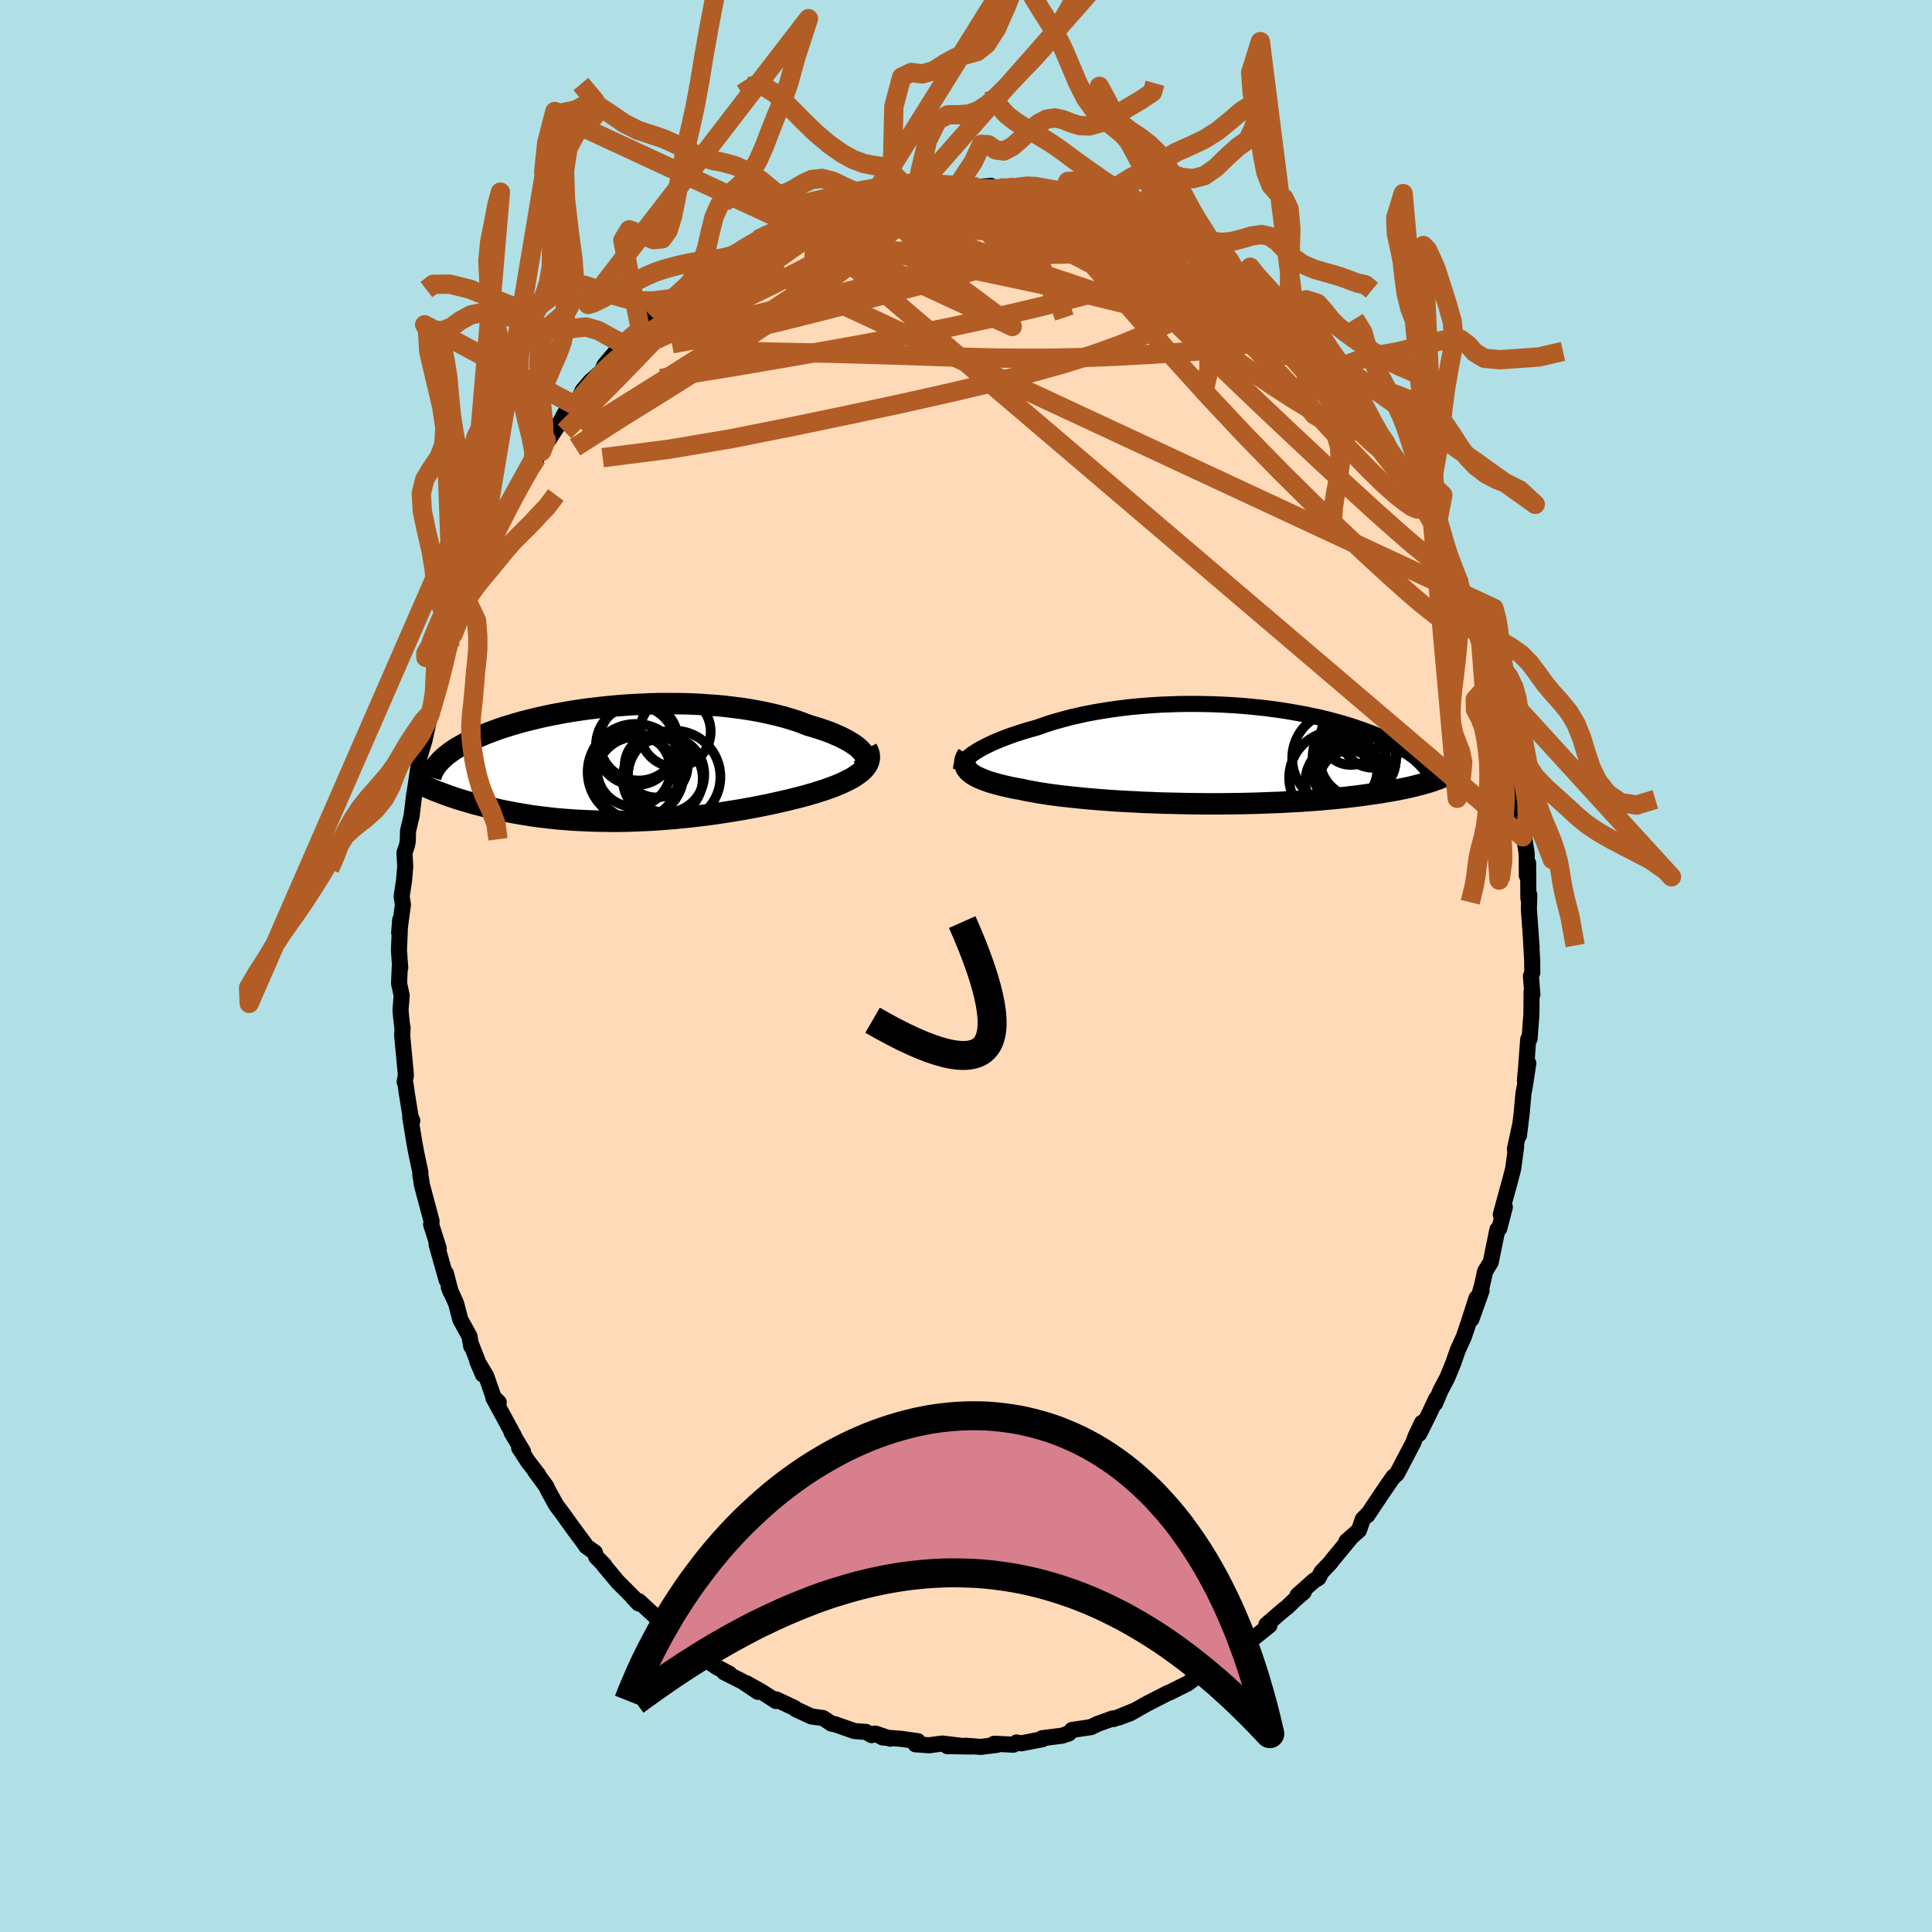 <svg xmlns="http://www.w3.org/2000/svg" width="500" height="500" viewBox="-100 -100 200 200"><defs><clipPath id="c"><path d="m24.61-1.13-.17-.2-.21-.21-.24-.2-.27-.2-.31-.2-.33-.2-.36-.19-.38-.2-.42-.18-.43-.19-.46-.18-.49-.17-.5-.17-.53-.16-.54-.16-.59-.23-.61-.22-.64-.2-.67-.2-.7-.18-.72-.17-.74-.16-.76-.15-.77-.13-.8-.12-.81-.1-.82-.1-.83-.08-.85-.06-.85-.06-.85-.04-.86-.03-.86-.01H3.52l-.86.02-.85.04-.84.04-.84.05-.82.06-.82.08-.8.08-.79.09-.77.09-.76.11-.74.11-.73.12-.7.13-.69.13-.67.14-.65.14-.62.15-.61.15-.59.15-.56.16-.54.16-.53.16-.5.16-.48.17-.46.17-.44.16-.42.17-.41.17-.38.17-.37.16-.35.17-.33.17-.32.17-.3.17-.29.16-.27.17-.26.17-.24.17-.22.17-.21.16-.2.17-.18.17-.17.16-.15.17-.09 3.11.29.11.31.12.31.11.33.12.34.11.34.12.36.11.37.11.38.11.39.12.39.11.41.1.43.11.43.11.44.1.46.1.46.11.49.1.49.09.51.1.52.09.54.09.55.09.56.08.57.07.59.07.61.07.61.06.63.05.64.05.65.04.67.03.67.03.69.02.69.01.71.01h.71l.72-.01.73-.02.74-.03.74-.03.75-.04.75-.05.75-.06.76-.06.76-.08.76-.07.76-.09.76-.09.76-.1.75-.11.74-.11.75-.12.73-.12.73-.13.71-.13.71-.14.7-.14.68-.15.67-.15.65-.15.64-.16.62-.15.6-.16.52-.15.52-.15.49-.16.48-.15.47-.17.44-.16.43-.17.4-.17.38-.18.36-.18.34-.18.31-.19.29-.2.26-.19.23-.2"/></clipPath><clipPath id="b"><path d="m-25.56-.13.28-.18.31-.19.33-.18.36-.19.38-.18.4-.19.43-.18.44-.18.47-.18.49-.18.5-.17.53-.17.54-.17.56-.16.57-.16.61-.22.63-.21.66-.2.68-.19.71-.19.72-.17.75-.17.76-.15.78-.14.8-.13.8-.12.82-.11.83-.1.84-.08.85-.07.85-.06.85-.05.85-.03.86-.03.85-.01h.85l.84.01.84.02.84.03.82.04.81.05.8.06.79.07.78.08.76.08.75.1.73.1.71.11.7.12.67.12.66.12.64.14.62.13.6.14.59.15.56.15.54.15.52.15.51.16.48.16.47.16.45.16.43.16.41.16.4.16.38.16.37.16.35.16.34.16.32.17.31.16.29.16.28.16.27.16.25.17.24.16.22.16.22.15.2.16 1.12 2.69-.26.08-.26.07-.28.07-.3.08-.3.07-.32.08-.33.07-.35.07-.37.08-.37.07-.4.07-.4.07-.43.07-.44.08-.46.06-.47.07-.49.07-.51.07-.53.07-.55.06-.57.07-.59.06-.61.06-.63.06-.65.06-.68.05-.69.05-.72.05-.73.04-.76.04-.77.04-.79.03-.81.03-.83.03-.84.02-.85.02-.87.01-.88.01h-1.79l-.9-.01-.91-.01-.91-.02-.91-.02-.91-.02-.91-.04-.91-.03-.9-.05-.88-.04-.88-.05-.87-.06-.85-.06-.83-.07-.81-.07-.79-.08-.77-.08-.74-.08-.72-.09-.69-.09-.65-.1-.63-.1-.59-.11-.56-.1-.52-.12-.53-.09-.51-.1-.48-.11-.47-.11-.44-.11-.41-.12-.39-.11-.37-.13-.34-.13-.31-.13-.29-.13-.26-.14-.23-.14-.2-.15-.18-.15"/></clipPath><filter id="a"><feTurbulence baseFrequency=".05" numOctaves="3" result="noise" type="noise"/><feDisplacementMap in="SourceGraphic" in2="noise" scale="2"/></filter></defs><rect width="100%" height="100%" x="-100" y="-100" fill="#B0E0E6"/><path fill="#FFDAB9" stroke="#000" stroke-linejoin="round" stroke-width="1.667" d="m58.62.69-.14.36.15 1.89-.08-.26-.02 2.33-.19 2.53-.14.05-.22 2.94-.12 1.3.35-1.77-.35 2.32-.15.79-.19 2.09-.28 2.29.16-1.26-.58 2.67.13-.26-.31 2.3-.51 1.96.08-.34-.85 3.11.42-.77-.58 2.22-.19.11-.69 3.37-.58.95-.31 1.39-.55 2 .49-1.39-1.05 2.95.53-2.18-.92 2.84-.4 1.18-.62 1.36-.48 1.38-.61 1.48-.7 1.33-.56 1.33.12-.49-.69 1.47-1.08 2.17.3-1.15-.66 1.39-.24.66-1.7 3.24-.4.36.03-.05-1.16 1.68-1.53 2.3.17-.25-.65.67-.39 1.13-1.3 1.15.38-.29-1.88 2.28-.12.18-.97 1.02-.31.61-.45.26-1.7 1.51.63-.32-.96.83-.71.69-.46.36-1.73 1.49.31.09-2.79 2.23.15-.07-.87.54-.83.62-.31.02-.32.21-1.4 1.12-1.2.7.23-.23-1.12.86-1.43.71-.42.22-.16.04-2.24 1.15-1.7.96-1.2.45 1.76-.76-2.25.91-.11-.06-1.55.56-.7.33.01.01-1.98.29-.33.36-.71.24-2.06.26.04.1-2.2.43-.48-.09-.33.23-1.99-.1.33.11-1.71.22-1.58-.12.57.08-2.46-.04 1.63-.01-2.16-.26-1.36.18-1.41-.1.25-.32-1.75-.25-1.9-.14-.72-.39 1.52.52-1.62-.53-.32.16-.58-.33-1.19-.09-2.03-.71-.33-.05-.91-.59-1.18-.16-1.63-.75-.13-.13-1.9-.89-.01.17-1.55-.99-1.54-.86 1.21.9-1.58-1.06-1.92-.97.55.16-1.31-.69-.85-.59-1.41-1.09-.84-.96.28.39-.64-.51-1.22-.82-.16-.18-1.77-1.72-1.47-1.36-.01.25-.57-.6.02-.03-1.62-1.62-1.46-1.75.08.03-.85-.86-.13-.45-.89-.63-.22-.34-1.22-1.64-1.03-1.44-.66-.88-.86-1.57-.15-.34-1.17-1.59.34.39-1.08-1.4-.9-1.39.4.37-1.19-1.97.27.38-2.15-3.96.56.47-.53-.51-.77-2.22-.93-1.54.59 1.39-1.27-3.25.06.33-.18-1.04-.95-1.73-.43-1.66-.76-1.69.2.51-.5-1.95.08.71-1.05-3.71.23.43-.79-2.48.05-.34-1.01-3.78-.07-.51-.09-.47.01-.3-.43-2.02-.18-.98-.44-2.68.21.33-.17-.36-.41-2.56-.12-.87-.09-.23.13-.68-.39-4.16.05-.76-.02.07-.12-1.02-.08-.85.12-1.54-.27-1.25.09-2.01.03.4-.13-1.81.13-3.16-.11 1.33.39-2.9-.13-.85.25-1.68.12-1.42-.08-1.42.26-.76.08-.44.03-1.07.37-1.55.27-2.23.12-.72.36-2.4.03.27v-.91l.55-1.82.54-2.49.07-.32.14-.73.46-1.04.91-3.28-.52 1.57.62-2.25.38-1.27.53-1.8-.15.6 1.07-2.75.23-.97.19-.29.52-1.22.58-1.51.46-1.17.72-1.53.78-1.07.63-1.47-.14-.23 1.36-2.05.13-.51.43-.48.99-2.21.71-.79-.29.32.78-.98.47-1.2.23.02 1.29-1.97.38-.74.87-.98.59-.56.41-.87.83-.97 1.14-1 .3-.66 1.13-1.34.48-.26.27-.38.05-.19 1.79-1.51 1.29-1.48.02.28 1.75-1.84.39-.2 1.25-1.1-1.22 1.02 2.48-2-.52.49 1.5-1.18 1.18-.81.47-.25.76-.32.38-.38.53-.26 2.25-1.6-.39.32 2.53-1.21-.14.11.92-.52.67-.04.37-.3 2.12-.63-.4-.01 2.44-.76.71-.49.83.07 1.42-.64.39.07 1.7-.46.18.19.17-.34.65-.17 2.02-.25-.35.14h1.68l1.08-.16 1.29-.25.36.16 2.74.15-.61-.11 1.39-.12-.37.15 2.57.02-.42.29 1.47-.17.19.21 2.15.45-.46-.25.71.04 1.34.63.26-.09 1.36.13.62.22 1.37.5.51.36 1.94.39 1.44.9-.74-.18 2.95 1.02-1.4-.51 1.06.4 3.05 1.4.66.46.69.48-.68-.2 1.43.78 1.14.47h-.43l2.11 1.32.22.28 1.24.82.05.08.31.41.95.6 1.36 1.3.74.33.56.37 1.78 1.99.1.04 1.57 1.73.33.23.4.43.61.79 1.6 1.92-.36-.52-.2-.33 1.59 1.81 1.12 1.96 1.43 1.76.14.42-.07-.14.61.81.84 1.53.29.21.14.19 1.67 3.02.02-.1.72 1.35.28.61 1.54 2.43.49 1.67-.44-1.53.61 1.98 1.13 2.16.66 1.05.23 1.49.08-.38.46 1.41.32.74.41.96.47 1.43.14.1.86 2.67-.77-1.76 1.14 3.66.18.99.27.79.53 1.82.06-.23.39 1.93.28 1.03.12.76.69 3.02.34 2.33-.37-1.65.56 3.82.11 1.58.15-.29-.1-.28.36 2.3.02 2.29.13-1.3.03 3.68.09-.4-.04 1.51.28 3.9-.06-.77.12 2.17.01 1.25-.14.36" filter="url(#a)"/><path fill="#fff" d="m-25.56-.13.28-.18.31-.19.33-.18.36-.19.38-.18.4-.19.43-.18.44-.18.47-.18.49-.18.5-.17.53-.17.54-.17.56-.16.57-.16.61-.22.63-.21.66-.2.68-.19.71-.19.72-.17.75-.17.76-.15.78-.14.8-.13.8-.12.82-.11.83-.1.84-.08.85-.07.85-.06.85-.05.85-.03.86-.03.85-.01h.85l.84.01.84.02.84.03.82.04.81.05.8.06.79.07.78.08.76.08.75.1.73.1.71.11.7.12.67.12.66.12.64.14.62.13.6.14.59.15.56.15.54.15.52.15.51.16.48.16.47.16.45.16.43.16.41.16.4.16.38.16.37.16.35.16.34.16.32.17.31.16.29.16.28.16.27.16.25.17.24.16.22.16.22.15.2.16 1.12 2.69-.26.08-.26.07-.28.07-.3.08-.3.07-.32.08-.33.07-.35.07-.37.08-.37.07-.4.07-.4.07-.43.07-.44.08-.46.06-.47.07-.49.07-.51.07-.53.07-.55.06-.57.07-.59.06-.61.06-.63.06-.65.06-.68.05-.69.05-.72.05-.73.04-.76.04-.77.04-.79.03-.81.03-.83.03-.84.02-.85.02-.87.01-.88.01h-1.79l-.9-.01-.91-.01-.91-.02-.91-.02-.91-.02-.91-.04-.91-.03-.9-.05-.88-.04-.88-.05-.87-.06-.85-.06-.83-.07-.81-.07-.79-.08-.77-.08-.74-.08-.72-.09-.69-.09-.65-.1-.63-.1-.59-.11-.56-.1-.52-.12-.53-.09-.51-.1-.48-.11-.47-.11-.44-.11-.41-.12-.39-.11-.37-.13-.34-.13-.31-.13-.29-.13-.26-.14-.23-.14-.2-.15-.18-.15" filter="url(#a)" transform="translate(26.37 -21.91)"/><path fill="#fff" d="m24.61-1.13-.17-.2-.21-.21-.24-.2-.27-.2-.31-.2-.33-.2-.36-.19-.38-.2-.42-.18-.43-.19-.46-.18-.49-.17-.5-.17-.53-.16-.54-.16-.59-.23-.61-.22-.64-.2-.67-.2-.7-.18-.72-.17-.74-.16-.76-.15-.77-.13-.8-.12-.81-.1-.82-.1-.83-.08-.85-.06-.85-.06-.85-.04-.86-.03-.86-.01H3.52l-.86.02-.85.04-.84.04-.84.05-.82.06-.82.08-.8.08-.79.09-.77.09-.76.11-.74.11-.73.12-.7.13-.69.13-.67.14-.65.14-.62.15-.61.15-.59.15-.56.16-.54.16-.53.16-.5.16-.48.17-.46.17-.44.16-.42.17-.41.17-.38.17-.37.16-.35.17-.33.17-.32.17-.3.17-.29.16-.27.17-.26.17-.24.17-.22.17-.21.16-.2.17-.18.17-.17.16-.15.17-.09 3.11.29.11.31.12.31.11.33.12.34.11.34.12.36.11.37.11.38.11.39.12.39.11.41.1.43.11.43.11.44.1.46.1.46.11.49.1.49.09.51.1.52.09.54.09.55.09.56.08.57.07.59.07.61.07.61.06.63.05.64.05.65.04.67.03.67.03.69.02.69.01.71.01h.71l.72-.01.73-.02.74-.03.74-.03.75-.04.75-.05.75-.06.76-.06.76-.08.76-.07.76-.09.76-.09.76-.1.75-.11.74-.11.75-.12.73-.12.73-.13.71-.13.71-.14.7-.14.68-.15.67-.15.65-.15.64-.16.62-.15.6-.16.52-.15.52-.15.49-.16.48-.15.47-.17.44-.16.43-.17.4-.17.38-.18.36-.18.34-.18.31-.19.29-.2.26-.19.23-.2" filter="url(#a)" transform="translate(-35.3 -20.98)"/><g fill="none" stroke="#000" transform="translate(26.37 -21.91)"><path stroke-linejoin="round" stroke-width="1.667" d="m-26.86 1.46-.01-.12.03-.14.06-.15.09-.15.12-.16.14-.16.18-.17.2-.18.23-.18.26-.18.28-.18.31-.19.33-.18.36-.19.38-.18.4-.19.43-.18.44-.18.47-.18.49-.18.5-.17.53-.17.54-.17.56-.16.57-.16.61-.22.63-.21.66-.2.68-.19.71-.19.72-.17.75-.17.76-.15.78-.14.8-.13.8-.12.82-.11.83-.1.84-.08.85-.07.85-.06.85-.05.85-.03.86-.03.85-.01h.85l.84.01.84.02.84.03.82.04.81.05.8.06.79.07.78.08.76.08.75.1.73.1.71.11.7.12.67.12.66.12.64.14.62.13.6.14.59.15.56.15.54.15.52.15.51.16.48.16.47.16.45.16.43.16.41.16.4.16.38.16.37.16.35.16.34.16.32.17.31.16.29.16.28.16.27.16.25.17.24.16.22.16.22.15.2.16.19.16.17.16.17.15.15.15.15.16.13.15.13.15.11.14.11.15.09.15" filter="url(#a)"/><path stroke-linejoin="round" stroke-width="2.222" d="m-26.18.01-.12.2-.1.19-.06.19-.03.18-.01.18.03.17.06.17.08.16.12.16.14.16.18.15.2.15.23.14.26.14.29.13.31.13.34.13.37.13.39.11.41.12.44.11.47.11.48.11.51.1.53.09.52.12.56.1.59.11.63.1.65.1.69.09.72.09.74.08.77.08.79.08.81.07.83.07.85.06.87.06.88.05.88.04.9.05.91.03.91.04.91.02.91.02.91.02.91.01.9.01H.17l.88-.01.87-.01.85-.02.84-.02.83-.03.81-.03.79-.03.77-.04.76-.04.73-.04.72-.05.69-.05.68-.05.65-.06.63-.06.61-.06.59-.06.57-.07.55-.06.53-.07.51-.07.49-.07.47-.07.46-.06.44-.08.43-.07.4-.07.4-.07.37-.07.37-.08.35-.07.33-.07.32-.08.3-.07.3-.08.28-.07.26-.07.26-.08.24-.07.24-.07.22-.07.21-.08.2-.07.19-.07.18-.07.17-.07.17-.06.15-.07" filter="url(#a)"/><circle cx="13.313" cy="2.752" r="3.126" clip-path="url(#b)" filter="url(#a)"/><circle cx="13.463" cy="-1.973" r="3.07" clip-path="url(#b)" filter="url(#a)"/><circle cx="15.738" cy="-1.823" r="3.216" clip-path="url(#b)" filter="url(#a)"/><circle cx="13.833" cy=".277" r="4.324" clip-path="url(#b)" filter="url(#a)"/><circle cx="12.798" cy="2.837" r="4.044" clip-path="url(#b)" filter="url(#a)"/><circle cx="13.218" cy="2.317" r="3.334" clip-path="url(#b)" filter="url(#a)"/><circle cx="11.903" cy="2.422" r="4.822" clip-path="url(#b)" filter="url(#a)"/><circle cx="14.203" cy=".507" r="3.934" clip-path="url(#b)" filter="url(#a)"/><circle cx="12.823" cy="1.662" r="3.374" clip-path="url(#b)" filter="url(#a)"/><circle cx="12.253" cy=".397" r="4.856" clip-path="url(#b)" filter="url(#a)"/></g><g fill="none" stroke="#000" transform="translate(-35.3 -20.98)"><path stroke-linejoin="round" stroke-width="2.222" d="m24.34.72.21-.16.16-.17.13-.17.08-.18.04-.19.01-.19-.04-.19-.07-.2-.1-.2-.15-.2-.17-.2-.21-.21-.24-.2-.27-.2-.31-.2-.33-.2-.36-.19-.38-.2-.42-.18-.43-.19-.46-.18-.49-.17-.5-.17-.53-.16-.54-.16-.59-.23-.61-.22-.64-.2-.67-.2-.7-.18-.72-.17-.74-.16-.76-.15-.77-.13-.8-.12-.81-.1-.82-.1-.83-.08-.85-.06-.85-.06-.85-.04-.86-.03-.86-.01H3.52l-.86.02-.85.04-.84.04-.84.05-.82.06-.82.08-.8.08-.79.09-.77.09-.76.11-.74.11-.73.12-.7.13-.69.13-.67.14-.65.14-.62.15-.61.15-.59.15-.56.16-.54.16-.53.16-.5.16-.48.17-.46.17-.44.16-.42.17-.41.17-.38.17-.37.16-.35.17-.33.17-.32.17-.3.17-.29.16-.27.17-.26.17-.24.17-.22.17-.21.16-.2.17-.18.17-.17.16-.15.17-.15.16-.13.16-.11.16-.11.17-.09.16-.09.16-.07.15-.06.16-.05.16-.04.15" filter="url(#a)"/><path stroke-linejoin="round" stroke-width="2.222" d="m25.03-1.53.13.25.09.25.04.24.01.23-.04.23-.07.23-.1.22-.14.21-.17.21-.2.21-.23.2-.26.19-.29.2-.31.19-.34.18-.36.18-.38.18-.4.17-.43.17-.44.16-.47.17-.48.15-.49.16-.52.15-.52.15-.6.16-.62.15-.64.16-.65.15-.67.15-.68.15-.7.14-.71.14-.71.13-.73.13-.73.12-.75.12-.74.11-.75.11-.76.1-.76.09-.76.09-.76.07-.76.08-.76.06-.75.06-.75.05-.75.04-.74.03-.74.03-.73.02-.72.01h-.71l-.71-.01-.69-.01-.69-.02-.67-.03-.67-.03-.65-.04-.64-.05-.63-.05-.61-.06-.61-.07-.59-.07-.57-.07-.56-.08-.55-.09-.54-.09-.52-.09-.51-.1-.49-.09-.49-.1-.46-.11-.46-.1-.44-.1-.43-.11-.43-.11-.41-.1-.39-.11-.39-.12-.38-.11-.37-.11-.36-.11-.34-.12-.34-.11-.33-.12-.31-.11-.31-.12-.29-.11-.29-.11-.28-.11-.27-.12-.26-.11-.24-.1-.25-.11-.23-.11-.22-.11-.22-.1-.21-.1" filter="url(#a)"/><circle cx="1.116" cy="-1.861" r="4.122" clip-path="url(#c)" filter="url(#a)"/><circle cx="1.206" cy="1.539" r="4.302" clip-path="url(#c)" filter="url(#a)"/><circle cx="5.211" cy="-3.291" r="3.662" clip-path="url(#c)" filter="url(#a)"/><circle cx="1.116" cy=".904" r="4.984" clip-path="url(#c)" filter="url(#a)"/><circle cx=".916" cy=".699" r="3.798" clip-path="url(#c)" filter="url(#a)"/><circle cx="3.901" cy="1.579" r="4.146" clip-path="url(#c)" filter="url(#a)"/><circle cx="1.426" cy="-2.301" r="4.078" clip-path="url(#c)" filter="url(#a)"/><circle cx="5.076" cy="1.409" r="4.8" clip-path="url(#c)" filter="url(#a)"/><circle cx="4.261" cy="1.154" r="3.95" clip-path="url(#c)" filter="url(#a)"/><circle cx="3.226" cy=".264" r="3.264" clip-path="url(#c)" filter="url(#a)"/></g><g fill="none" stroke="#B25D25" stroke-linejoin="round" stroke-width="2"><path d="m-9.72-79.54 1.1-.25.53-.09.41-.05.39.02.37.11.3.21.18.31.03.41-.16.51-.38.63-.64.74-.94.87-1.24 1.02-1.53 1.17-1.84 1.33-2.14 1.5-2.44 1.67-2.78 1.85-3.12 2.05-3.49 2.24-3.86 2.45-4.19 2.63-4.54 2.83" filter="url(#a)"/><path d="m-23.97-73.65 1.06-.54 1.57-.63 1.83-.52 2.01-.42 2.14-.34 2.28-.29 2.41-.28 2.56-.28 2.69-.28 2.77-.29 2.75-.32 2.63-.32 2.44-.33 2.22-.32 2.04-.3m33.14 23.85.6.89.55.85.48.76.44.72.36.64.22.46.06.24-.12-.02-.33-.31-.57-.68-.87-1.1-1.16-1.54-1.45-1.96-1.81-2.46-2.23-3.08M51.9-37.36l.28.73.18.68.03.54-.14.34-.34.16-.52-.01-.72-.22-.92-.46-1.15-.76-1.39-1.1-1.67-1.43-1.96-1.76-2.27-2.09-2.58-2.43-2.89-2.78-3.22-3.19-3.54-3.62-3.86-4.11-4.16-4.59-4.45-5.1-4.82-5.59m22.52 8.79.41.42.51.59.32.45.08.3-.16.13-.45-.07-.75-.26-1.04-.42-1.33-.57-1.66-.74-2.06-1.01-2.52-1.37-3-1.78-3.47-2.14-3.95-2.48-4.52-2.85" filter="url(#a)"/><path d="m22.85-74.11 1.27.75 1.17.87 1.25 1.09 1.39 1.3 1.47 1.42 1.48 1.46 1.48 1.49 1.49 1.49 1.49 1.5 1.48 1.47 1.42 1.41 1.3 1.31 1.14 1.17.97 1.06M8.42-80.02l.92.39.6.23.43.26.26.35.07.44-.17.52-.48.58-.83.61-1.23.65-1.63.69-2 .73-2.37.79-2.78.87-3.25.94-3.8 1.02-4.42 1.12-5.03 1.25-5.64 1.43-6.21 1.57m21.3-14.23.36-.25.61-.13.62-.02.53.08.39.15.22.24.02.33-.24.43-.55.53-.89.65-1.26.79-1.63.95-2.02 1.12-2.43 1.32-2.83 1.51-3.23 1.66-3.61 1.77-3.99 1.86-4.47 2.04" filter="url(#a)"/><path d="m10.02-79.48 1.1.17.96.27.93.34.89.36.79.35.63.31.44.26.26.21.08.19-.08.16-.29.13-.57.08-.89.01-1.26-.07-1.61-.15-1.93-.21-2.23-.28-2.54-.33-2.85-.4-3.13-.47-3.31-.6" filter="url(#a)"/><path d="M9.76-79.39h.51l.65.17.61.29.48.39.33.46.11.5-.15.51-.45.53-.74.56-1.01.59-1.3.64-1.58.69-1.93.72-2.31.75-2.73.79-3.16.85-3.58.94-4.01 1.06-4.44 1.16-4.84 1.21-5.18 1.16-5.48 1.01" filter="url(#a)"/><path d="m38.36-61.07 1.34 1.72 1.02 1.46.65 1.02.35.65.13.39-.03.26-.15.17-.28.1-.41.01-.57-.09-.77-.24-1-.4-1.24-.62-1.51-.84-1.79-1.08-2.07-1.33-2.34-1.57-2.61-1.82-2.88-2.08-3.18-2.39-3.52-2.71-3.91-3.04-4.33-3.32m-3.43-3.65.63.23.79.17.67.12.62.12.59.14.56.14.48.14.38.16.24.16.06.16-.19.14-.49.1-.85.03-1.24-.03-1.63-.1-1.98-.14-2.33-.19-2.74-.27-3.29-.34" filter="url(#a)"/><path d="m-3.67-80.43 1.13-.12h1.25l1.33.1 1.34.16 1.33.19 1.32.23 1.33.25 1.35.28 1.36.29 1.33.3 1.29.3 1.23.29 1.14.27 1.02.24.87.2.69.13.51.07.33.04.2.02.02-.03-.19-.16" filter="url(#a)"/><path d="m-18.27-76.81.79-.13 1.25-.25 1.6-.31 1.85-.31 2.04-.31 2.16-.27 2.2-.23 2.17-.19 2.09-.18 1.96-.16 1.81-.16 1.68-.14 1.56-.12 1.44-.09 1.25-.08" filter="url(#a)"/><path d="m-21.58-75.19 1.62-.77.89-.4.71-.29.71-.27.73-.27.74-.26.7-.23.63-.18.49-.11.34-.02.15.08-.07.18-.31.3-.55.41-.77.53-.98.63-1.19.75-1.39.88-1.66 1.02-1.97 1.21-2.35 1.41-2.79 1.67-3.35 2.01" filter="url(#a)"/><path d="m-18.27-76.81.7-.15.96-.31 1.13-.39 1.21-.42 1.21-.41 1.15-.38 1.02-.32.87-.26.69-.18.45-.12.2-.05-.09.02-.4.1-.73.21-1.12.33-1.7.52m29.98 1.64.15.1.58.22.54.24.51.28.38.27.08.18-.33.04-.78-.12-1.19-.27-1.57-.39-1.99-.52-2.43-.66-2.87-.81-3.25-.97m29.32 14.07 1.02 1.13.47.58.19.4-.03.28-.28.11-.54-.04-.79-.16-1.03-.25-1.32-.39-1.71-.62-2.15-.94-2.64-1.3-3.11-1.63-3.56-1.92-3.98-2.19-4.43-2.46-5.03-2.75" filter="url(#a)"/><path d="m16.52-77.16 1.54.55.63.3.58.38.49.43.19.39-.2.31-.57.24-.89.2-1.21.18-1.52.17-1.87.16-2.25.12-2.65.06H5.72l-3.48-.07-3.92-.11-4.41-.13-4.97-.13-5.65-.1" filter="url(#a)"/><path d="m9.76-79.39.65.08 1.09.4 1.32.65 1.51.87 1.65 1.02 1.73 1.14 1.75 1.2 1.76 1.26 1.76 1.29 1.78 1.32 1.8 1.34 1.78 1.34 1.73 1.32 1.62 1.26 1.52 1.2 1.41 1.15 1.36 1.11 1.3 1.08 1.27 1.08 1.19 1.03.98.82M19.13-76.25l2.14 1.05 1.19.68.81.53.72.5.74.5.78.52.78.53.73.5.64.45.52.38.39.29.27.22.14.12v.01l-.2-.11-.42-.27-.67-.43-.92-.6-1.13-.79-1.27-.97" filter="url(#a)"/><path d="m27.32-71.26.79.55.44.38.4.39.41.43.38.44.26.41.11.36-.1.28-.34.17-.62.04-.91-.13-1.21-.3-1.52-.47-1.83-.63-2.15-.79-2.47-.94-2.82-1.06-3.23-1.2-3.68-1.38-4.22-1.64-4.82-1.91" filter="url(#a)"/><path d="m22.18-74.85.43.41.05.34-.2.36-.38.42-.6.49-.88.56-1.22.6-1.62.64-2.06.68-2.52.71-2.98.78-3.43.84-3.87.9-4.32.94-4.82.97-5.36 1-5.97 1.06-6.65 1.14-7.37 1.19" filter="url(#a)"/><path d="m-7.84-79.81.35-.24.59-.09.57.05.46.16.33.28.17.38-.05.5-.3.64-.61.79-.95.95-1.27 1.12-1.61 1.28-1.94 1.48-2.27 1.68-2.61 1.88-2.98 2.08-3.34 2.26-3.7 2.42-4.07 2.57-4.45 2.76-4.95 3.16m56.99-23.46 1.59.55.78.32.84.4.84.45.66.4.4.32.18.24-.01.18-.16.13-.31.1-.51.06-.72-.01-.97-.09-1.27-.16-1.56-.25-1.87-.32-2.19-.4-2.51-.49-2.85-.59-3.21-.71-3.59-.82-3.92-.93" filter="url(#a)"/><path d="m4.36-80.3 1.03-.03.68.12.4.14.08.14-.21.17-.52.2-.85.25-1.24.29-1.68.36-2.17.41-2.69.45-3.24.45-3.83.43-4.43.35m-10.8 3.62.64-.33.69-.44.79-.51.82-.5.71-.4.53-.26.27-.08-.01.09-.31.28-.63.47-.95.66-1.3.87-1.66 1.05-2 1.23m57.39 1.47.99.93.58.68.32.69.04.7-.28.66-.65.57-1.01.47-1.39.39-1.76.31-2.16.24-2.53.2-2.9.19-3.26.18-3.66.15-4.08.08-4.59-.02-5.14-.12-5.71-.19-6.29-.18-6.88-.14-7.45-.15" filter="url(#a)"/><path d="m24.28-73.33.69.36.52.4.45.42.27.34.03.22-.24.12-.48.02-.71-.05-.96-.13-1.25-.24-1.61-.37-2.03-.52-2.51-.7-3.06-.93-3.67-1.17-4.29-1.4-4.98-1.61m-28.71 7.86 1.34-.98 1.21-.77 1.14-.63 1.16-.61 1.22-.64 1.28-.68 1.29-.68 1.21-.63 1.03-.52.76-.38.44-.21.11-.06-.21.08-.54.21m21.6-3.38.07.16.44.1.42.13.19.13-.11.15-.44.18-.78.21-1.15.26-1.58.31-2.06.38-2.59.43-3.13.46-3.71.47-4.35.44" filter="url(#a)"/><path d="M8.17-79.81h.11l.88.39 1.31.64 1.59.81 1.81.97 1.98 1.12 2.14 1.26 2.23 1.37 2.26 1.41 2.2 1.37 2.07 1.28L28.68-68l1.85 1.16 1.84 1.19 1.78 1.21 1.5.95" filter="url(#a)"/><path d="m25.42-72.86.19.37.49.61.25.61-.07.57-.37.58-.61.63-.84.7-1.07.78-1.33.85-1.64.9-2 .95-2.38.98-2.78 1-3.21 1-3.63 1.01-4.07 1.03-4.5 1.05-4.92 1.1-5.35 1.14-5.72 1.19-6.1 1.21-6.47 1.1-6.9.88m33.94-27.81 1.11-.14 1.21-.04 1.27.04 1.23.06 1.14.06 1.04.07.96.06.9.08.8.07.67.07.52.06.34.04.12.01-.13-.03-.41-.06-.7-.1-.9-.15" filter="url(#a)"/><path d="m46.12-49.5.17.27.29.62.25.66.07.48-.18.16-.46-.17-.72-.48-.99-.78-1.3-1.15-1.62-1.58-1.99-2.07-2.37-2.56-2.83-3.07-3.38-3.6-3.95-4.15-4.17-4.58m-42.13-4.79.87-.37.97-.31 1.17-.34 1.34-.39 1.45-.41 1.49-.42 1.47-.39 1.4-.35 1.29-.3 1.12-.26.91-.2.65-.17.4-.13.13-.08-.1-.05-.35-.01-.64.03m18.99 1.81.82.37.93.41.65.37.32.29.06.24-.17.23-.37.22-.65.21-1.02.17-1.47.1-1.98.03-2.47-.02-2.96-.06-3.46-.07-3.99-.08-4.53-.13-5.13-.19" filter="url(#a)"/><path d="m32.53-67.35 1.1 1.3.46.74.01.46-.44.23-.88.03-1.35-.17-1.82-.39-2.32-.6-2.8-.78-3.27-.92-3.79-1.1-4.4-1.36-5.15-1.73-5.98-2.13-6.79-2.46m-16.3.72.63.01 1.59-.07 2.01.11 2.39.33 2.81.49 3.25.64 3.65.75 4 .84 4.27.91 4.44.94 4.58 1.02 4.71 1.15 4.88 1.34 4.97 1.48 4.91 1.4" filter="url(#a)"/><path d="m31.97-67.72.85.8 1.05 1.13 1.03 1.14.98 1.11.91 1.05.85 1 .8.95.73.88.66.81.62.76.57.73.5.65.37.48.15.19-.15-.22-.51-.71-.86-1.19-1.09-1.46m-57.7-17.19.64-.13.76-.26.82-.29.8-.26.71-.21.56-.11h.37l.16.12-.09.25-.35.38-.64.54-.92.69-1.21.88-1.51 1.07-1.79 1.26-2.09 1.44-2.38 1.57-2.7 1.72-3.09 1.92-3.55 2.22" filter="url(#a)"/><path d="m-24.35-73.27.5-.39.77-.51.82-.5.73-.39.54-.23.33-.05.08.12-.14.3-.38.48-.61.65-.86.83-1.15 1.02-1.47 1.24-1.86 1.51-2.34 1.84-2.85 2.21-3.43 2.59m84.4 17.48.61 1.73.41 1.24.04.65-.36.09-.73-.38-1.04-.76-1.37-1.11-1.71-1.48-2.11-1.88-2.54-2.32-3.02-2.8-3.49-3.27-3.97-3.76-4.44-4.26-4.93-4.82-5.46-5.48m-30.13-4.11 1.86-.59 1.42-.37 1.36-.25 1.39-.2 1.39-.15 1.38-.12 1.37-.09 1.36-.08 1.37-.07 1.37-.07 1.33-.06 1.29-.06 1.2-.05L3.67-80l.94-.04.76-.03.55-.03.34-.03.09-.05-.2-.1" filter="url(#a)"/><path d="m-5.35-80.43 1.42-.05 1.21-.1 1.08-.06.96-.02.76.01.53.02.3.03.07.05-.14.07-.38.1-.64.13-.93.15-1.3.17-1.74.2-2.25.23-2.75.27m32 5.12 1.13.61.74.45.55.41.41.4.22.33.02.25-.2.16-.39.1-.59.05h-.81l-1.06-.07-1.38-.15-1.73-.27-2.14-.4-2.54-.56-2.97-.74-3.39-.92-3.78-1.08-4.11-1.23-4.34-1.44" filter="url(#a)"/><path d="m35.98-63.59.26.26.16.34-.02.31-.31.12-.66-.09-.97-.23-1.3-.35-1.67-.52-2.13-.79-2.69-1.18-3.26-1.59-3.86-1.97-4.47-2.32-5.17-2.68-5.88-3.04m-11.85-2.49.46-.26.93-.16 1.14-.08 1.25-.03 1.3-.02 1.34-.02h2.56l1.12.01.98.01.82.02.67.02.51.02.33.01h.13l-.11-.03-.39-.05-.71-.08-1.03-.13" filter="url(#a)"/><path d="m38.36-61.07 1.37 1.75 1.11 1.54.8 1.15.55.81.39.6.32.5.26.46.21.4.13.34.04.23-.1.1-.25-.09-.44-.31-.66-.56-.88-.83-1.11-1.11-1.33-1.38-1.52-1.64-1.71-1.91-1.95-2.24-2.27-2.65-2.74-3.14m-45.81-8.1 1.48-.44 1.27-.37 1.4-.34 1.48-.29 1.5-.25 1.5-.19 1.47-.16 1.44-.12 1.39-.1 1.36-.09 1.34-.08 1.3-.08 1.25-.07 1.18-.08 1.09-.07.98-.06.82-.05.66-.04.46-.05.26-.04.03-.05-.25-.1" filter="url(#a)"/><path d="m-17.23-77.15 1.44-.46 1.14-.4 1.19-.4 1.18-.37 1.11-.32 1.03-.28.9-.23.78-.19.66-.16.55-.12.46-.09.37-.05.27-.01.13.04-.05.09-.29.15-.59.21-.91.29-1.29.37-1.66.46-2.01.52-2.31.6m-17.26 10.42 1.27-1.27.79-.72.59-.5.52-.41.52-.39.52-.36.47-.29.38-.2.26-.08.13.04-.02.18-.16.33-.32.49-.52.68-.74.89-1 1.13-1.27 1.39-1.56 1.64-1.84 1.92-2.12 2.17-2.39 2.42-2.69 2.68M-.94-80.68l1.7-2.57.85-1.81.71.05.76.53.84.11.9-.47.92-.81.91-.87.89-.72.85-.44.82-.11.81.17.83.34.9.28 1.01.04 1.13-.31 1.29-.64 1.41-.84 1.47-.87 1.24-.83.26-.93" filter="url(#a)"/><path d="m10.18-67.13-.47-1.4-.61-.88-.58-1.15L8-71.91l-.52-1.2-.57-.77-.64-.3-.71-.01h-.74l-.74-.19-.72-.48-.71-.71-.69-.82-.73-.81-.8-.81-.94-.95-1.02-1.08-1.06-.55-2.41.02.23-1.6.79-3.29 1.02-2.07 1.1-.59h1.11L.3-88.2l.99-.36.94-.62.93-.81.95-.94.96-1.01.98-1.03 1-1.03 1.01-1.13 1.04-1.38 1.08-1.73 1.14-2.02 1.2-2.03 1.25-1.69 1.3-1.15 1.38-.72 1.72-1.02L-5-80.57l-1.49-.41-.93-.88-.72-.67-.71-.26-.81-.1-.94-.19-1.07-.4-1.18-.65-1.29-.91-1.4-1.18-1.45-1.41-1.45-1.47-1.34-1.24-1.14-.71-.88-.1-.66.11-.41-.65" filter="url(#a)"/><path d="m-7.67-80.15.2-8.81.81-3.06 1-.48 1.12.15 1.18-.32 1.18-.76 1.15-.63 1.11-.3 1.06-.29 1-.8 1.01-1.58 1.04-2.35 1.1-2.78 1.08-2.63 1-1.82.74-1.51-17.83 28.58-.72-.48-.97-.14-1.12-.48-1.2-.58-1.17-.31-1.06.11-.94.44-.85.52-.8.4-.8.2-.86.01-.97-.1-1.11-.16-1.23-.01-1.55 1.06" filter="url(#a)"/><path d="m-10.11-79.61.67-.01h.77l.66.02.64.05.7.1.79.15.86.18.92.2.98.21 1 .19 1.02.14 1 .1.9.11.73.18.5.17.11-.05-14.5-1.17-1.04.5-1.13.45-1.02.39-.9.34-.83.31-.79.31-.77.32-.8.37-.85.42-.88.47-.88.5-.85.51-.79.49-.75.46-.73.47-.77.49-.8.55-.84.59-.91.68-1.53 1.22 14.71-8.59 1.84-.17 1.32.48 1.09.25.93-.12.85-.2h.78l.76.25.75.47.77.61.81.74.86.87.9.99.93 1.05.95 1.03.92.9.89.74.8.59.73.54.67.51.66.49.67.47.64.61.78.49-47.36-21.96 2.18-.46 1.17-.63 1.12.18 1.31.87 1.43.98 1.39.7 1.34.44 1.31.44 1.31.59 1.3.69 1.25.59 1.2.37 1.19.23 1.24.35 1.31.63 1.31.87 1.22 1.02 1.11 1.24 1 1.38.65.53 74.86 63.78.48-2.03-.06-1.67-.23-1.4-.28-1.41-.27-1.45-.25-1.42-.22-1.34-.21-1.22-.2-1.16-.21-1.14-.21-1.19-.2-1.25-.18-1.28-.17-1.25-.15-1.15-.14-1.08-.17-1.06-.31-1.16-78.62-36.62-.52.19-.7.16-.85.16-.97.12-.97.12-.9.16-.83.19-.79.21-.8.22-.85.29-.92.39-.99.5-1.05.56-1.09.56-1.02.5-.81.42-.57.27-.52.15 22.81-29.59-1.29 3.98-.76 2.75-.71 1.95-.66 1.58-.59 1.5-.57 1.49-.63 1.42-.73 1.25-.84 1-.89.79-.85.72-.71.89-.54 1.21-.39 1.55-.38 1.68-.49 1.5-.62 1.21-.78 1.05-1.48 1.35-.03.08-.9.12-1.2.15-1.34-.01-1.47-.21-1.52-.42-1.47-.53-1.34-.45-1.18-.18-.99.22-.85.61-.8.83-.94.7-1.26.25-1.66-.35-2.01-.8-2.16-.87-2.07-.52-1.74.01-.71.55" filter="url(#a)"/><path d="m-24.68-103.76-.86.84-.47 2.66-.55 2.87-.53 2.96-.47 2.86-.46 2.5-.46 2.1-.43 1.88-.4 1.88-.37 1.95-.35 1.95-.37 1.78-.44 1.41-.61.84-.9.09-1.23-.54-1.28-.48-.66 1.08.78 4.12 1.04 5.13-1.79 1.51-.42-.24-.85-.45-1.29-.72-1.29-.37-1.15.12-1.17.22-1.4-.08-1.68-.45-1.81-.65-1.77-.52-1.59-.16-1.33.26-1.09.59-.94.69-1.02.41-1.25-.24-.5-.42 15.35 8.24.62-.49.63-.73.68-.8.71-.82.71-.75.68-.64.65-.57.65-.53.68-.55.77-.61.86-.67.91-.69.92-.7.9-.69.9-.69.99-.77" filter="url(#a)"/><path d="m-42.67-88.38.49 2.49-.12 2.89-.18 2.65-.05 2.36.16 2.3.32 2.44.34 2.55.23 2.43-.03 2.08-.3 1.63-.47 1.26-.51 1.13-.48 1.16-.57 1.11-.91.77-.9.74 2.19 3.92-.47 1.2.25-1.15-.05-1.7-.21-2.13-.2-2.18-.07-2 .13-1.7.42-1.31.69-.92.85-.71.83-.76.58-1.14.2-1.76-.18-2.45-.4-3-.37-3.2-.1-2.95.36-2.32.8-1.5 1.07-.9.87-.93.04-1.59-1.45-1.73m-4.84 39.01-.06.14-.44.75-.55.98-.55.99-.54.99-.52.99-.52 1.02-.53 1.05-.54 1.11-.56 1.15-.55 1.18-.52 1.18-.48 1.11-.4.97-.31.8-.23.77" filter="url(#a)"/><path d="m-44.42-52.61-.72 1.07-.68 1.16-.6 1.03-.58.97-.57.97-.6.99-.62 1.02-.66 1.04-.7 1.05-.7 1.05-.69 1.02-.63 1.01-.58 1.01-.52 1.02-.5 1.03-.49 1.06-.48 1.08-.46 1.12-.42 1.12-.29.85-.01-.41 10.79-19.47.34-.6.06-.78-.27-1.46-.51-2.03-.48-2.24-.27-2.14.01-1.86.26-1.57.46-1.31.58-1.16.63-1.12.62-1.21.48-1.42.29-1.7.03-2-.2-2.28-.35-2.61-.26-2.93.31-2.99.84-3.23-7.93 47.36.21-1.45.38-1.41.31-1.44.05-1.6-.11-1.71-.03-1.61.18-1.39.34-1.23.29-1.27.06-1.46-.18-1.63-.26-1.66-.14-1.53.06-1.45.15-1.61.05-2.05-.24-2.3" filter="url(#a)"/><path d="m-51.07-39.59.48-1.41.31-1.52-.04-1.83-.3-2.04-.35-2.02-.21-1.87-.02-1.68.15-1.5.32-1.29.51-1.04.66-.78.72-.66.64-.75.41-1.09.08-1.59-.24-2.14-.48-2.57-.54-2.75-.41-2.61-.12-2.27.19-1.93.37-1.84.36-1.92.38-1.42-3.58 42.03 1.11 2.32.13 1.61v1.33l-.1 1.2-.13 1.16-.09 1.16-.1 1.14-.11 1.12-.13 1.1-.06 1.14.03 1.2.14 1.27.22 1.3.28 1.27.35 1.21.47 1.18.6 1.27.51 1.39.21 1.59" filter="url(#a)"/><path d="m-52.01-37.11-.94-1.65-.87-1.71-.05-1.38.38-1.28.49-1.3.5-1.34.39-1.43.16-1.61-.16-1.88-.39-2.1-.45-2.17-.33-2.09-.19-1.98-.17-1.95-.31-1.87-.34-1.55.08-1.33 1.13 31.37.76-1.95.49-1.2.49-.92.6-.86.71-.88.77-.92.78-.95.76-.93.75-.87.76-.78.75-.73.7-.72.66-.72.72-.75.92-1.22" filter="url(#a)"/><path d="m-53.46-33.16.07-1.38-.56-1.64-.63-1.81-.33-1.65-.17-1.57-.29-1.75-.47-2.02-.44-2.09-.11-1.86.37-1.47.72-1.17.75-1.1.5-1.32.1-1.69-.31-2.16-.63-2.67-.72-3.06-.15-2.47" filter="url(#a)"/><path d="m-48.73-52.42-.12.89-.18 1.18-.29 1.26-.39 1.22-.45 1.22-.43 1.28-.38 1.36-.31 1.39-.27 1.37-.27 1.29-.29 1.2-.31 1.14-.33 1.12-.32 1.13-.29 1.16-.3 1.25-.34 1.46-.46 1.86-.99 3.48-.7.75-.86 1.24-.78 1.19-.63 1.08-.63 1.06-.77 1.08-.95 1.1-1 1.13-.91 1.13-.75 1.13-.63 1.12-.59 1.14-.64 1.17-.73 1.23-.79 1.3-.85 1.36-.91 1.41-1 1.44-1.04 1.45-.97 1.48-.88 1.48-.94 1.45-.87 1.49.07 1.62 23.26-53.26.01.77-.36 1.16-.4 1.37-.4 1.44-.37 1.41-.31 1.35-.26 1.3-.21 1.27-.2 1.25-.21 1.24-.24 1.21-.28 1.19-.29 1.16-.27 1.15-.17 1.17-.06 1.24-.06 1.34-.2 1.29-.23.92-.35.86-.62 1.3-.81 1.16-.78.97-.6.96-.45 1.08-.46 1.2-.65 1.24-.93 1.17-1.15 1.03-1.14.88-.9.84-.57.93-.43 1.14-.59 1.34M55.51-26.19l1.86.87.15 1.41.09 1.56.47 1.48.87 1.31 1.11 1.15 1.16 1.04 1.06.96.96.89 1 .83 1.22.82 1.53.88 1.84.95 1.97 1.02 1.64 1.14.59.65-18.56-20.33-1.75 1.95.02 1.08.46.85.36.93.23 1.07.18 1.21.13 1.32.04 1.41-.03 1.43-.07 1.39-.11 1.29-.15 1.19-.23 1.09-.27 1.01-.23.98-.14.99-.12 1.04-.19 1.08-.26 1.08-.14.57" filter="url(#a)"/><path d="m54.1-31.46-.31-.05.08 1.26.24 1.35.3 1.2.29 1.09.23 1.08.19 1.14.17 1.23.17 1.34.17 1.39.13 1.42.05 1.4-.04 1.35-.12 1.24-.12 1.09-.04.9.06.89.01 1.28-.27 1.95M54.1-31.46l.37-.42.92.86.81 1.08.53 1.12.31 1.13.19 1.18.18 1.24.2 1.31.24 1.38.26 1.42.29 1.41.32 1.37.35 1.27.38 1.17.42 1.06.42 1 .41 1 .35 1.04.29 1.11.21 1.18.2 1.25.3 1.38.47 1.8.54 3" filter="url(#a)"/><path d="m54.1-31.46-.24-.09.17 1.22.28 1.33.33 1.18.31 1.09.24 1.08.16 1.14.08 1.27.04 1.38.02 1.45.04 1.46.05 1.41.04 1.32-.03 1.22-.09 1.07-.13.93-.09.92-.03 1.29-.06 1.9-1.95-25.24 1.01 1.15.3 1.02.28 1.21.33 1.25.35 1.18.35 1.11.33 1.09.33 1.13.31 1.22.3 1.31.3 1.39.29 1.41.3 1.38.34 1.29.36 1.16.4 1.03.42.9.4.91.39 1.01.36.95.24-.12-8.71-25.47 1.05.55.44.94.61.81.93.65 1.12.63 1.07.75.91.92.76 1.01.73 1.02.81.99.89.99.88 1.08.74 1.25.57 1.42.47 1.54.51 1.53.7 1.43 1.01 1.27 1.34.92 1.66.26 1.94-.59m-20-21.14L51-39.78l-.55-1.42-.51-1.36-.39-1.24-.34-1.19-.35-1.21-.42-1.23-.46-1.26-.48-1.26-.46-1.25-.43-1.24-.4-1.21-.36-1.14-.36-1.07-.38-.98-.43-.93-.52-.96-.61-1.07-.67-1.25-.67-1.36-.54-1.29-.34-1.03-.25-.87-.85-1.38" filter="url(#a)"/><path d="m49.17-43.54-.62-1.76-.44-1.89.03-2.04.35-2.2.4-2.22.28-2.09.21-1.97.25-1.95.34-1.99.35-1.9.16-1.68-.15-1.49-.43-1.55-.6-1.91-.71-2.18-.81-1.76-.43-.46 1.33 29.37.11.97.1.75.35 1.03.51 1.14.5 1.11.37 1.06.24 1.02.11 1.04.04 1.07-.03 1.11-.05 1.15-.09 1.18-.13 1.21-.15 1.26-.16 1.29-.13 1.3-.06 1.26.06 1.16.21 1.04.35.94.37.93.22 1.08-.13 1.46-.44 2.29-5.6-62.6-.76 2.52.06 1.61.32 1.46.29 1.44.17 1.58.22 1.66.4 1.63.58 1.51.61 1.42.45 1.42.2 1.52v1.58l-.07 1.59-.06 1.58-.07 1.65-.1 1.78-.06 1.82.22 1.53.75.97.96.94-.68 3.54-4.23-7.31-.21-.29-.37-.55-.43-.68-.43-.7-.44-.77-.51-.92-.58-1.1-.64-1.2-.63-1.16-.57-1.02-.52-.85-.51-.76-.53-.74-.54-.78-.53-.82-.6-.94-1.02-1.38 8.63 14.26-.59-1.26-.48-.71-.48-.66-.58-.85-.69-1.03-.74-1.09-.7-1.02-.63-.91-.56-.83-.53-.81-.52-.83-.55-.85-.61-.86-.68-.86-.77-.86-.83-.86-.86-.89-.87-.9-.85-.93-.83-.92-.77-.84-.48-.65L41.07-57.3 40-58.94l-.78-1.02-.54-.64-.48-.55-.53-.6-.59-.67-.64-.7-.68-.73-.74-.77-.79-.8-.84-.82-.86-.8-.88-.77-.86-.72-.81-.67-.72-.58-.59-.49-.53-.42-.82-.57 9.39 8.33.85.76 1.02.18 1.16-.4 1.39-.49 1.64-.36 1.87-.34 2-.47 1.9-.53 1.57-.36 1.12.08.75.57.68.78 1.01.6 1.6.15 2.02-.14 2.03-.15 2.48-.57" filter="url(#a)"/><path d="m36.31-63.36.53.56.71.66.72.51.75.4.89.39 1.06.42 1.18.42 1.18.42 1.1.4.99.38.93.38.89.41.87.51.81.67.75.86.7 1.04.71 1.12.79 1.11.93.98 1.05.8 1.11.57 1.11.44 1.25.64 1.61 1.48-24.52-17.53-.11-1.38-.56-1.53-.26-2.29.07-2.98.08-2.87-.19-2.03-.52-1.07-.7-.59-.66-.76-.52-1.34-.37-1.92-.3-2.2-.35-2.12-.39-1.93-.16-2.17 1-3.19 3.84 30.33.37.65.39 1.23.17 1.5v1.65l.04 1.52.26 1.11.53.65.74.42.79.54.66.94.41 1.38.08 1.67-.21 1.73-.31 1.6-.22 1.42-.08 1.31-.26 1.22" filter="url(#a)"/><path d="m31.97-67.72 1.52-.66 1.72-.58 1.16.35.77.86.68.87.7.69.72.57.7.51.68.49.7.5.85.56 1.16.68 1.46.75 1.52.66 1.27-.03m-18.66-8.45-.22-.51-.35-.64-.47-.9-.57-.99-.66-.85-.72-.59-.71-.41-.66-.4-.58-.54-.57-.75-.69-.92-.92-1.01-1.05-1.03-.67-.92.59-.41 7.94 10.46-.32-.43-.63-.66-.71-.82-.64-.98-.57-1.05-.54-.97-.54-.86-.56-.88-.62-1.03-.67-1.23-.73-1.38-.77-1.38-.76-1.24-.78-1.02-.83-.8-.91-.7-1.05-.69-1.13-.88-1.07-1.36-.97-2.34 9.04 16.95.27-.39-.51-.59-.92-.83-.96-1.08-.82-1.39-.65-1.67-.6-1.78-.66-1.67-.78-1.4L16.3-86l-1-.84-1.03-.79-.99-.94-.9-1.25-.8-1.58-.74-1.75-.71-1.67-.72-1.46-.78-1.33-.84-1.32-.86-1.41-.71-1.56-.1-1.32" filter="url(#a)"/><path d="m23.53-73.91-.79-.62-1.12-.85-1.08-1.09-.89-1.08-.79-.86-.81-.61-.89-.49-.94-.51-.98-.61-.98-.66-.97-.68-.93-.65-.89-.64-.84-.62-.79-.58-.77-.54-.75-.48-.77-.46-.8-.46-.83-.5-.85-.55-.89-.69-.89-1.03-.4-1.53" filter="url(#a)"/><path d="m22.18-74.85.59.29.59-.16.68-.32.74-.1.8.12.89.11 1-.08 1.07-.28 1.07-.31.98-.14.86.19.78.55.77.8.86.83.99.7 1.15.5 1.23.36 1.21.34 1.09.38.95.36.86.19.68.56M24.69-59.72l.47-2.06-.02-1.34-.22-1.33-.35-1.37-.42-1.24-.49-.97-.53-.72-.52-.64-.5-.76-.51-.95-.6-1.1-.74-1.14-.81-1.06-.77-.94-.66-.79-.61-.59-.15-.26M12-79.13l1.19.03 1.33-.8 1.38-.98 1.26-.78 1.11-.5.99-.22.96.07 1 .3 1.09.36 1.17.15 1.19-.31 1.18-.82 1.16-1.13 1.15-1.04.99-.69.54-1.09 1.1-3.2-.23.14-.97.45-1.08.69-1.18 1.01-1.32 1.07-1.41.88-1.41.66-1.36.6-1.29.74-1.25.92-1.25.99-1.24.84-1.21.5-1.17.12-1.09-.21-.99-.42-.92-.46-.87.04-.79 1.83 8.66 1.26.14.24-.74-.11-.91-.27-1-.37-1.03-.4-1.04-.38-1.01-.31-.95-.22-.91-.15-.85-.1-.79-.11-.74-.12-.72-.14-.73-.12-.77-.04-.79.08-.66.13-.14-.07-24.37 2.03.22.02.6-.06.76-.11.87-.16.97-.2 1.02-.24 1.05-.25 1.05-.25 1.02-.23.97-.19.92-.17.85-.15.79-.13.76-.12.76-.1.79-.09.85-.05h.91l.99.06 1.04.08 1.09.08 1.11.07 1.04.08.35.03" filter="url(#a)"/></g><path fill="none" stroke="#000" stroke-linejoin="round" stroke-width="3" d="M-9.67 5.61Q8.89 16.365-.39-4.548" filter="url(#a)"/><path fill="#D77F8C" stroke="#000" stroke-linejoin="round" stroke-width="3" d="m-34.94 76.09.42-1.06.44-1.04.45-1.03.47-1.01.49-.99.51-.97.51-.96.54-.94.54-.93.57-.91.57-.88.59-.88.6-.85.62-.83.62-.82.64-.8.65-.78.66-.76.67-.74.68-.72.69-.7.71-.68.71-.66.72-.65.72-.62.74-.6.74-.58.75-.55.76-.54.77-.52.77-.49.78-.47.78-.45.79-.43.79-.41.8-.38.8-.36.8-.34.81-.31.81-.29.82-.27.81-.24.82-.22.82-.2.82-.17.82-.15.82-.12.82-.09.83-.08.82-.04.82-.02h.82l.81.03.82.06.81.09.81.11.8.13.81.17.79.19.8.22.79.24.78.27.78.31.77.33.77.35.76.39.75.41.75.45.73.47.73.5.72.53.72.57.7.59.69.62.69.65.67.68.66.72.66.74.64.77.63.81.61.84.61.87.59.9.58.93.56.96.55 1 .54 1.03.52 1.06.51 1.1.49 1.13.48 1.16.45 1.2.45 1.23.42 1.26.41 1.3.39 1.33.38 1.37.35 1.4.34 1.44-.67-.71-.66-.69-.66-.67-.67-.66-.66-.64-.67-.63-.66-.6-.66-.6-.67-.57-.66-.56-.67-.54-.66-.53-.66-.51-.67-.5-.66-.48-.67-.47-.66-.45-.66-.43-.67-.42-.66-.4-.67-.39-.66-.38-.66-.36-.67-.34-.66-.33-.66-.32-.67-.3-.66-.29-.67-.27-.66-.26-.66-.24-.67-.23-.66-.22-.67-.2-.66-.19-.66-.18-.67-.16-.66-.15-.67-.14-.66-.12-.66-.11-.67-.09-.66-.09-.67-.07-.66-.06-.66-.04-.67-.03-.66-.02-.66-.01h-.67l-.66.02-.67.03-.66.04-.66.05-.67.07-.66.07-.67.09-.66.1-.66.11-.67.12-.66.14-.67.14-.66.16-.66.16-.67.18-.66.19-.66.2-.67.2-.66.22-.67.23-.66.24-.66.26-.67.26-.66.27-.67.28-.66.29-.66.3-.67.31-.66.32-.67.32-.66.34-.66.35-.67.36-.66.36-.67.38-.66.38-.66.39-.67.4-.66.41-.66.42-.67.42-.66.44-.67.44-.66.45-.66.46-.67.47-.66.47-.67.48-.66.49" filter="url(#a)"/></svg>